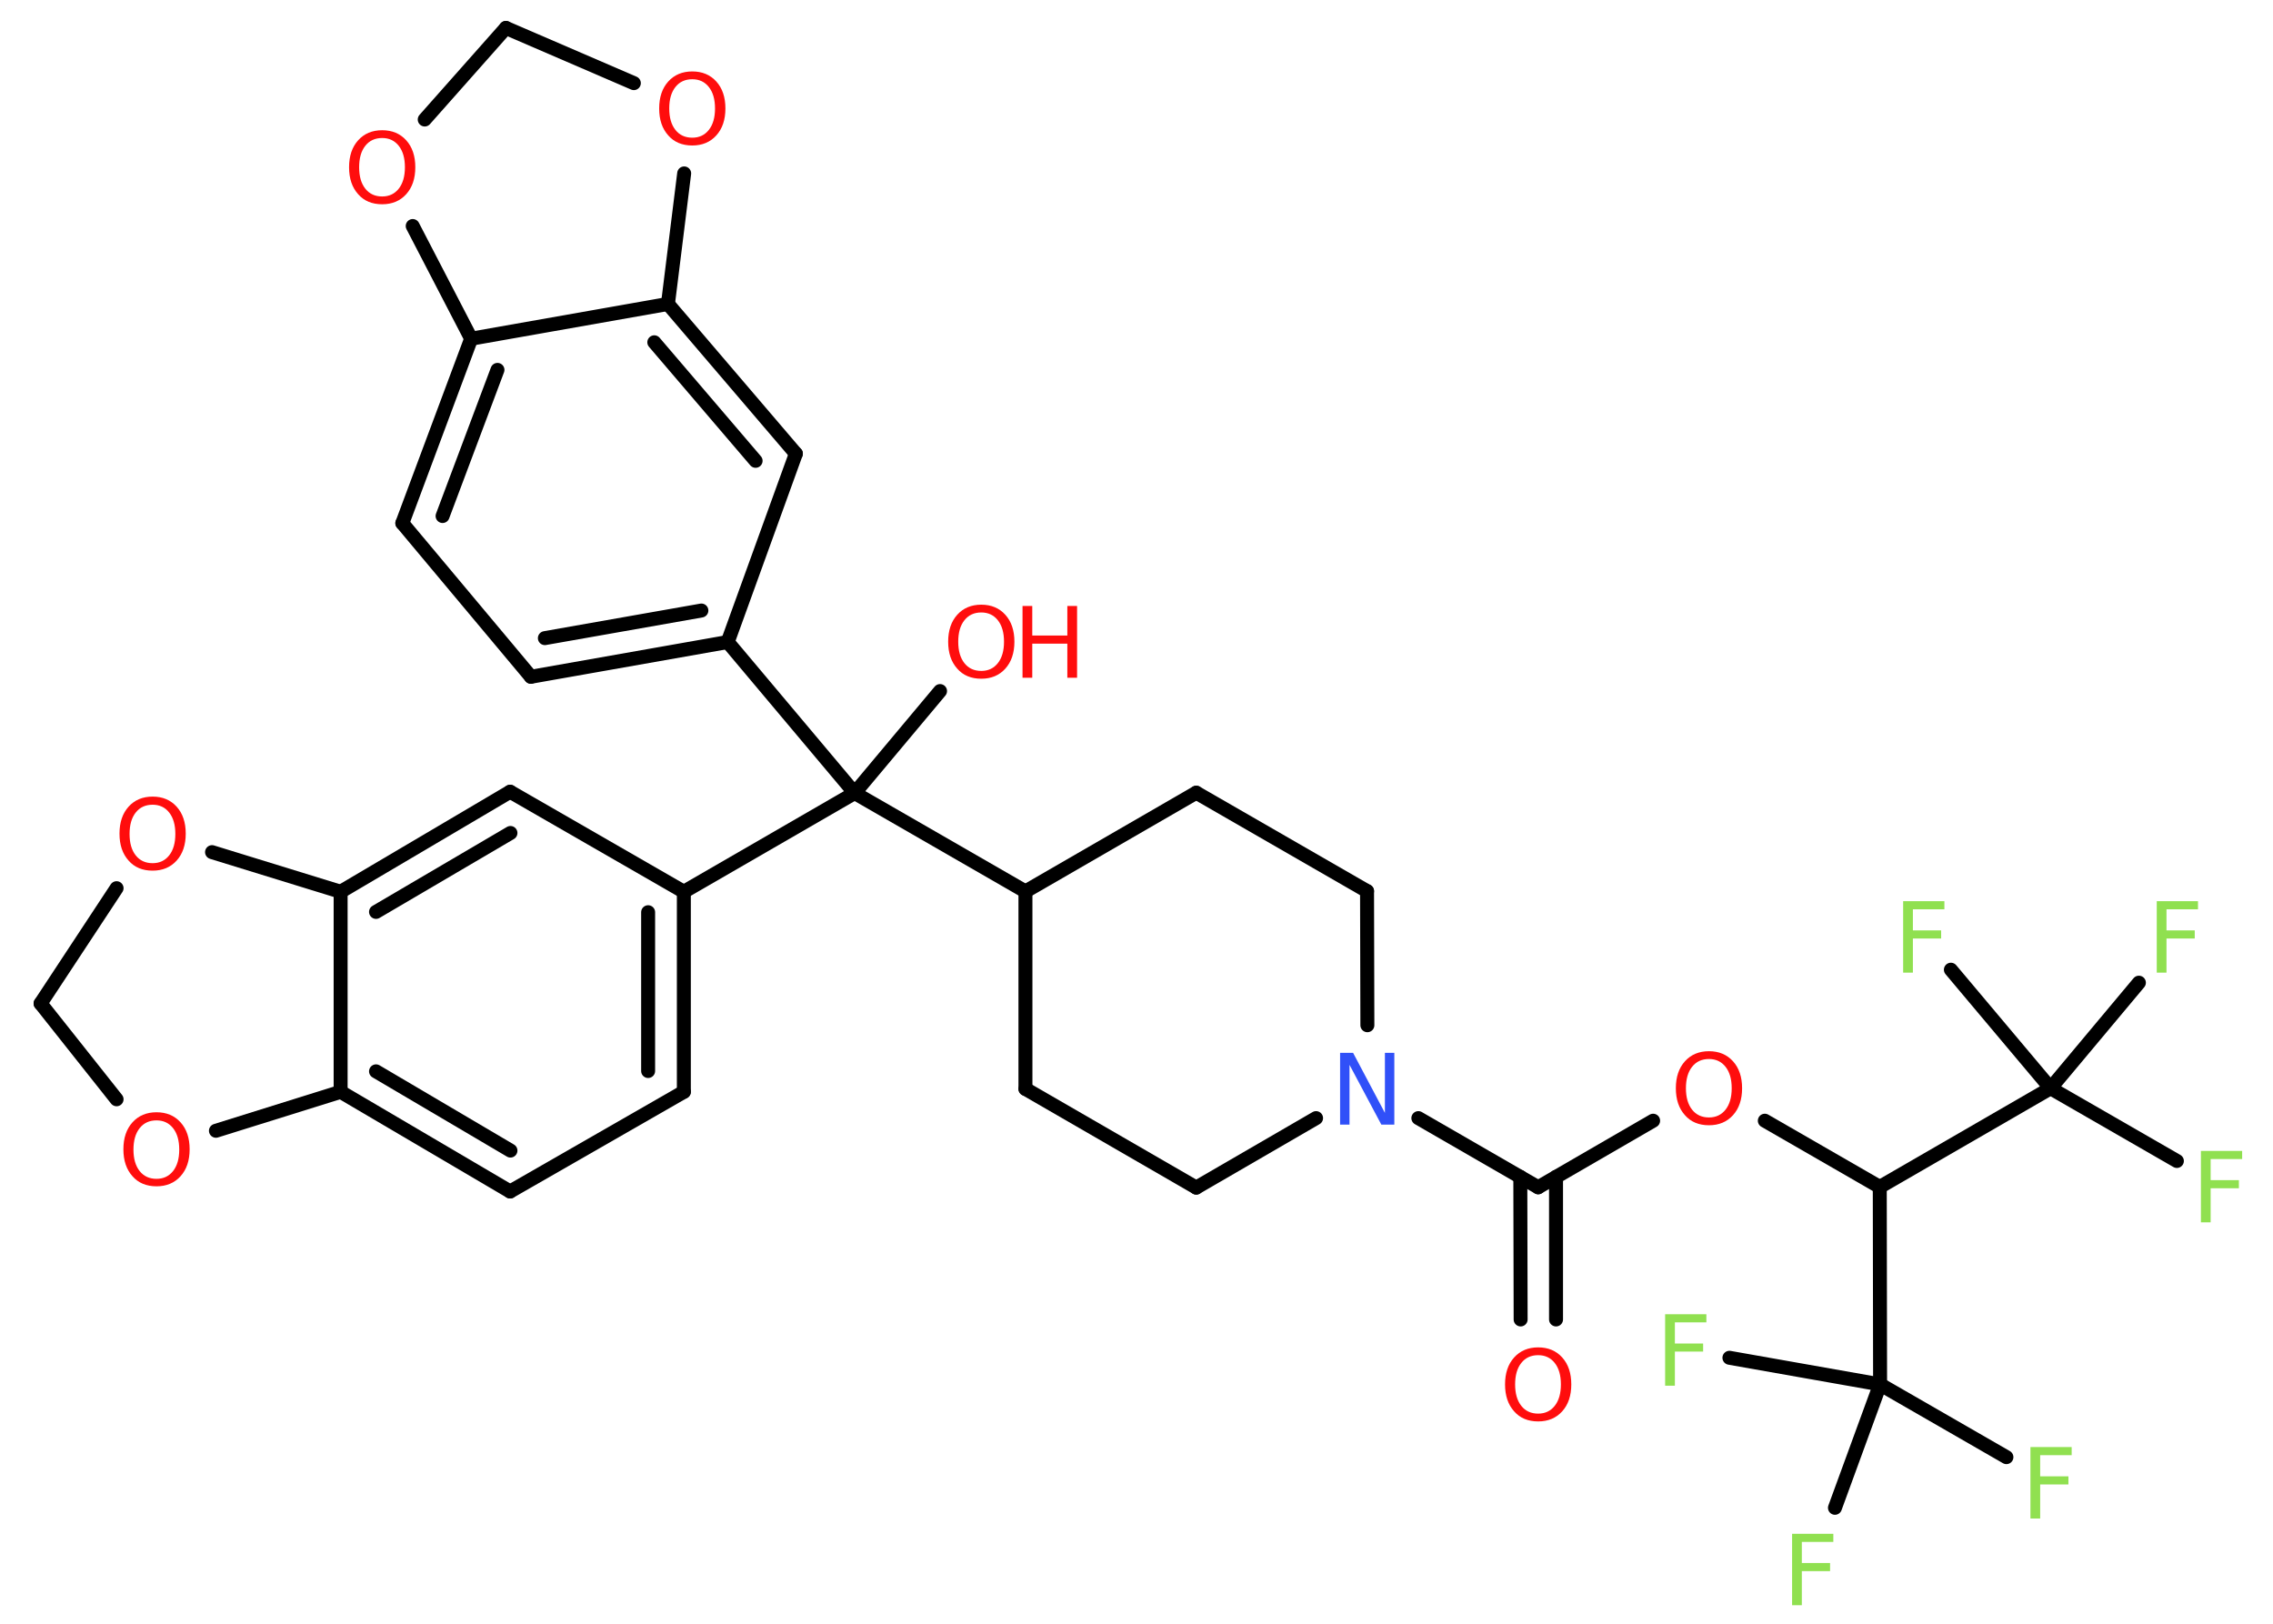 <?xml version='1.0' encoding='UTF-8'?>
<!DOCTYPE svg PUBLIC "-//W3C//DTD SVG 1.1//EN" "http://www.w3.org/Graphics/SVG/1.1/DTD/svg11.dtd">
<svg version='1.2' xmlns='http://www.w3.org/2000/svg' xmlns:xlink='http://www.w3.org/1999/xlink' width='70.0mm' height='50.0mm' viewBox='0 0 70.0 50.0'>
  <desc>Generated by the Chemistry Development Kit (http://github.com/cdk)</desc>
  <g stroke-linecap='round' stroke-linejoin='round' stroke='#000000' stroke-width='.43' fill='#FF0D0D'>
    <rect x='.0' y='.0' width='70.0' height='50.0' fill='#FFFFFF' stroke='none'/>
    <g id='mol1' class='mol'>
      <g id='mol1bnd1' class='bond'>
        <line x1='46.83' y1='40.63' x2='46.82' y2='36.24'/>
        <line x1='47.92' y1='40.63' x2='47.92' y2='36.24'/>
      </g>
      <line id='mol1bnd2' class='bond' x1='47.37' y1='36.56' x2='50.91' y2='34.51'/>
      <line id='mol1bnd3' class='bond' x1='54.35' y1='34.51' x2='57.89' y2='36.55'/>
      <line id='mol1bnd4' class='bond' x1='57.89' y1='36.55' x2='63.15' y2='33.51'/>
      <line id='mol1bnd5' class='bond' x1='63.15' y1='33.51' x2='67.04' y2='35.75'/>
      <line id='mol1bnd6' class='bond' x1='63.15' y1='33.51' x2='65.87' y2='30.26'/>
      <line id='mol1bnd7' class='bond' x1='63.15' y1='33.51' x2='60.08' y2='29.86'/>
      <line id='mol1bnd8' class='bond' x1='57.89' y1='36.55' x2='57.9' y2='42.63'/>
      <line id='mol1bnd9' class='bond' x1='57.9' y1='42.63' x2='61.79' y2='44.87'/>
      <line id='mol1bnd10' class='bond' x1='57.9' y1='42.63' x2='53.26' y2='41.81'/>
      <line id='mol1bnd11' class='bond' x1='57.9' y1='42.63' x2='56.51' y2='46.43'/>
      <line id='mol1bnd12' class='bond' x1='47.37' y1='36.56' x2='43.68' y2='34.43'/>
      <line id='mol1bnd13' class='bond' x1='40.53' y1='34.43' x2='36.84' y2='36.57'/>
      <line id='mol1bnd14' class='bond' x1='36.84' y1='36.57' x2='31.58' y2='33.53'/>
      <line id='mol1bnd15' class='bond' x1='31.58' y1='33.53' x2='31.58' y2='27.45'/>
      <line id='mol1bnd16' class='bond' x1='31.58' y1='27.45' x2='26.32' y2='24.42'/>
      <line id='mol1bnd17' class='bond' x1='26.32' y1='24.42' x2='28.95' y2='21.28'/>
      <line id='mol1bnd18' class='bond' x1='26.32' y1='24.42' x2='21.06' y2='27.46'/>
      <g id='mol1bnd19' class='bond'>
        <line x1='21.06' y1='33.62' x2='21.06' y2='27.46'/>
        <line x1='19.96' y1='32.98' x2='19.96' y2='28.09'/>
      </g>
      <line id='mol1bnd20' class='bond' x1='21.06' y1='33.62' x2='15.71' y2='36.69'/>
      <g id='mol1bnd21' class='bond'>
        <line x1='10.49' y1='33.62' x2='15.71' y2='36.69'/>
        <line x1='11.58' y1='32.99' x2='15.72' y2='35.43'/>
      </g>
      <line id='mol1bnd22' class='bond' x1='10.49' y1='33.62' x2='10.49' y2='27.46'/>
      <g id='mol1bnd23' class='bond'>
        <line x1='15.71' y1='24.38' x2='10.49' y2='27.46'/>
        <line x1='15.72' y1='25.65' x2='11.58' y2='28.08'/>
      </g>
      <line id='mol1bnd24' class='bond' x1='21.06' y1='27.46' x2='15.71' y2='24.38'/>
      <line id='mol1bnd25' class='bond' x1='10.49' y1='27.46' x2='6.53' y2='26.24'/>
      <line id='mol1bnd26' class='bond' x1='3.59' y1='27.35' x2='1.25' y2='30.9'/>
      <line id='mol1bnd27' class='bond' x1='1.25' y1='30.9' x2='3.59' y2='33.85'/>
      <line id='mol1bnd28' class='bond' x1='10.49' y1='33.62' x2='6.65' y2='34.82'/>
      <line id='mol1bnd29' class='bond' x1='26.32' y1='24.42' x2='22.41' y2='19.77'/>
      <g id='mol1bnd30' class='bond'>
        <line x1='16.35' y1='20.84' x2='22.41' y2='19.77'/>
        <line x1='16.78' y1='19.65' x2='21.6' y2='18.8'/>
      </g>
      <line id='mol1bnd31' class='bond' x1='16.35' y1='20.84' x2='12.39' y2='16.11'/>
      <g id='mol1bnd32' class='bond'>
        <line x1='14.51' y1='10.43' x2='12.39' y2='16.11'/>
        <line x1='15.32' y1='11.39' x2='13.63' y2='15.89'/>
      </g>
      <line id='mol1bnd33' class='bond' x1='14.51' y1='10.43' x2='20.57' y2='9.36'/>
      <g id='mol1bnd34' class='bond'>
        <line x1='24.51' y1='13.97' x2='20.57' y2='9.36'/>
        <line x1='23.27' y1='14.19' x2='20.15' y2='10.54'/>
      </g>
      <line id='mol1bnd35' class='bond' x1='22.41' y1='19.77' x2='24.51' y2='13.97'/>
      <line id='mol1bnd36' class='bond' x1='20.57' y1='9.36' x2='21.07' y2='5.34'/>
      <line id='mol1bnd37' class='bond' x1='19.52' y1='2.56' x2='15.58' y2='.86'/>
      <line id='mol1bnd38' class='bond' x1='15.58' y1='.86' x2='13.08' y2='3.68'/>
      <line id='mol1bnd39' class='bond' x1='14.51' y1='10.43' x2='12.71' y2='6.96'/>
      <line id='mol1bnd40' class='bond' x1='31.58' y1='27.45' x2='36.84' y2='24.41'/>
      <line id='mol1bnd41' class='bond' x1='36.84' y1='24.41' x2='42.1' y2='27.44'/>
      <line id='mol1bnd42' class='bond' x1='42.11' y1='31.57' x2='42.1' y2='27.44'/>
      <path id='mol1atm1' class='atom' d='M47.37 41.73q-.33 .0 -.52 .24q-.19 .24 -.19 .66q.0 .42 .19 .66q.19 .24 .52 .24q.32 .0 .51 -.24q.19 -.24 .19 -.66q.0 -.42 -.19 -.66q-.19 -.24 -.51 -.24zM47.37 41.49q.46 .0 .74 .31q.28 .31 .28 .83q.0 .52 -.28 .83q-.28 .31 -.74 .31q-.47 .0 -.74 -.31q-.28 -.31 -.28 -.83q.0 -.52 .28 -.83q.28 -.31 .74 -.31z' stroke='none'/>
      <path id='mol1atm3' class='atom' d='M52.63 32.61q-.33 .0 -.52 .24q-.19 .24 -.19 .66q.0 .42 .19 .66q.19 .24 .52 .24q.32 .0 .51 -.24q.19 -.24 .19 -.66q.0 -.42 -.19 -.66q-.19 -.24 -.51 -.24zM52.63 32.37q.46 .0 .74 .31q.28 .31 .28 .83q.0 .52 -.28 .83q-.28 .31 -.74 .31q-.47 .0 -.74 -.31q-.28 -.31 -.28 -.83q.0 -.52 .28 -.83q.28 -.31 .74 -.31z' stroke='none'/>
      <path id='mol1atm6' class='atom' d='M67.78 35.44h1.27v.25h-.97v.65h.87v.25h-.87v1.05h-.3v-2.21z' stroke='none' fill='#90E050'/>
      <path id='mol1atm7' class='atom' d='M66.42 27.75h1.27v.25h-.97v.65h.87v.25h-.87v1.05h-.3v-2.21z' stroke='none' fill='#90E050'/>
      <path id='mol1atm8' class='atom' d='M58.61 27.75h1.27v.25h-.97v.65h.87v.25h-.87v1.05h-.3v-2.21z' stroke='none' fill='#90E050'/>
      <path id='mol1atm10' class='atom' d='M62.53 44.56h1.27v.25h-.97v.65h.87v.25h-.87v1.05h-.3v-2.21z' stroke='none' fill='#90E050'/>
      <path id='mol1atm11' class='atom' d='M51.28 40.47h1.27v.25h-.97v.65h.87v.25h-.87v1.05h-.3v-2.21z' stroke='none' fill='#90E050'/>
      <path id='mol1atm12' class='atom' d='M55.19 47.23h1.27v.25h-.97v.65h.87v.25h-.87v1.05h-.3v-2.21z' stroke='none' fill='#90E050'/>
      <path id='mol1atm13' class='atom' d='M41.27 32.42h.4l.98 1.85v-1.85h.29v2.21h-.4l-.98 -1.84v1.84h-.29v-2.21z' stroke='none' fill='#3050F8'/>
      <g id='mol1atm18' class='atom'>
        <path d='M30.22 18.86q-.33 .0 -.52 .24q-.19 .24 -.19 .66q.0 .42 .19 .66q.19 .24 .52 .24q.32 .0 .51 -.24q.19 -.24 .19 -.66q.0 -.42 -.19 -.66q-.19 -.24 -.51 -.24zM30.22 18.62q.46 .0 .74 .31q.28 .31 .28 .83q.0 .52 -.28 .83q-.28 .31 -.74 .31q-.47 .0 -.74 -.31q-.28 -.31 -.28 -.83q.0 -.52 .28 -.83q.28 -.31 .74 -.31z' stroke='none'/>
        <path d='M31.49 18.66h.3v.91h1.08v-.91h.3v2.21h-.3v-1.05h-1.08v1.05h-.3v-2.21z' stroke='none'/>
      </g>
      <path id='mol1atm25' class='atom' d='M4.7 24.78q-.33 .0 -.52 .24q-.19 .24 -.19 .66q.0 .42 .19 .66q.19 .24 .52 .24q.32 .0 .51 -.24q.19 -.24 .19 -.66q.0 -.42 -.19 -.66q-.19 -.24 -.51 -.24zM4.7 24.53q.46 .0 .74 .31q.28 .31 .28 .83q.0 .52 -.28 .83q-.28 .31 -.74 .31q-.47 .0 -.74 -.31q-.28 -.31 -.28 -.83q.0 -.52 .28 -.83q.28 -.31 .74 -.31z' stroke='none'/>
      <path id='mol1atm27' class='atom' d='M4.82 34.5q-.33 .0 -.52 .24q-.19 .24 -.19 .66q.0 .42 .19 .66q.19 .24 .52 .24q.32 .0 .51 -.24q.19 -.24 .19 -.66q.0 -.42 -.19 -.66q-.19 -.24 -.51 -.24zM4.82 34.25q.46 .0 .74 .31q.28 .31 .28 .83q.0 .52 -.28 .83q-.28 .31 -.74 .31q-.47 .0 -.74 -.31q-.28 -.31 -.28 -.83q.0 -.52 .28 -.83q.28 -.31 .74 -.31z' stroke='none'/>
      <path id='mol1atm34' class='atom' d='M21.32 2.44q-.33 .0 -.52 .24q-.19 .24 -.19 .66q.0 .42 .19 .66q.19 .24 .52 .24q.32 .0 .51 -.24q.19 -.24 .19 -.66q.0 -.42 -.19 -.66q-.19 -.24 -.51 -.24zM21.32 2.2q.46 .0 .74 .31q.28 .31 .28 .83q.0 .52 -.28 .83q-.28 .31 -.74 .31q-.47 .0 -.74 -.31q-.28 -.31 -.28 -.83q.0 -.52 .28 -.83q.28 -.31 .74 -.31z' stroke='none'/>
      <path id='mol1atm36' class='atom' d='M11.77 4.25q-.33 .0 -.52 .24q-.19 .24 -.19 .66q.0 .42 .19 .66q.19 .24 .52 .24q.32 .0 .51 -.24q.19 -.24 .19 -.66q.0 -.42 -.19 -.66q-.19 -.24 -.51 -.24zM11.77 4.01q.46 .0 .74 .31q.28 .31 .28 .83q.0 .52 -.28 .83q-.28 .31 -.74 .31q-.47 .0 -.74 -.31q-.28 -.31 -.28 -.83q.0 -.52 .28 -.83q.28 -.31 .74 -.31z' stroke='none'/>
    </g>
  </g>
</svg>
